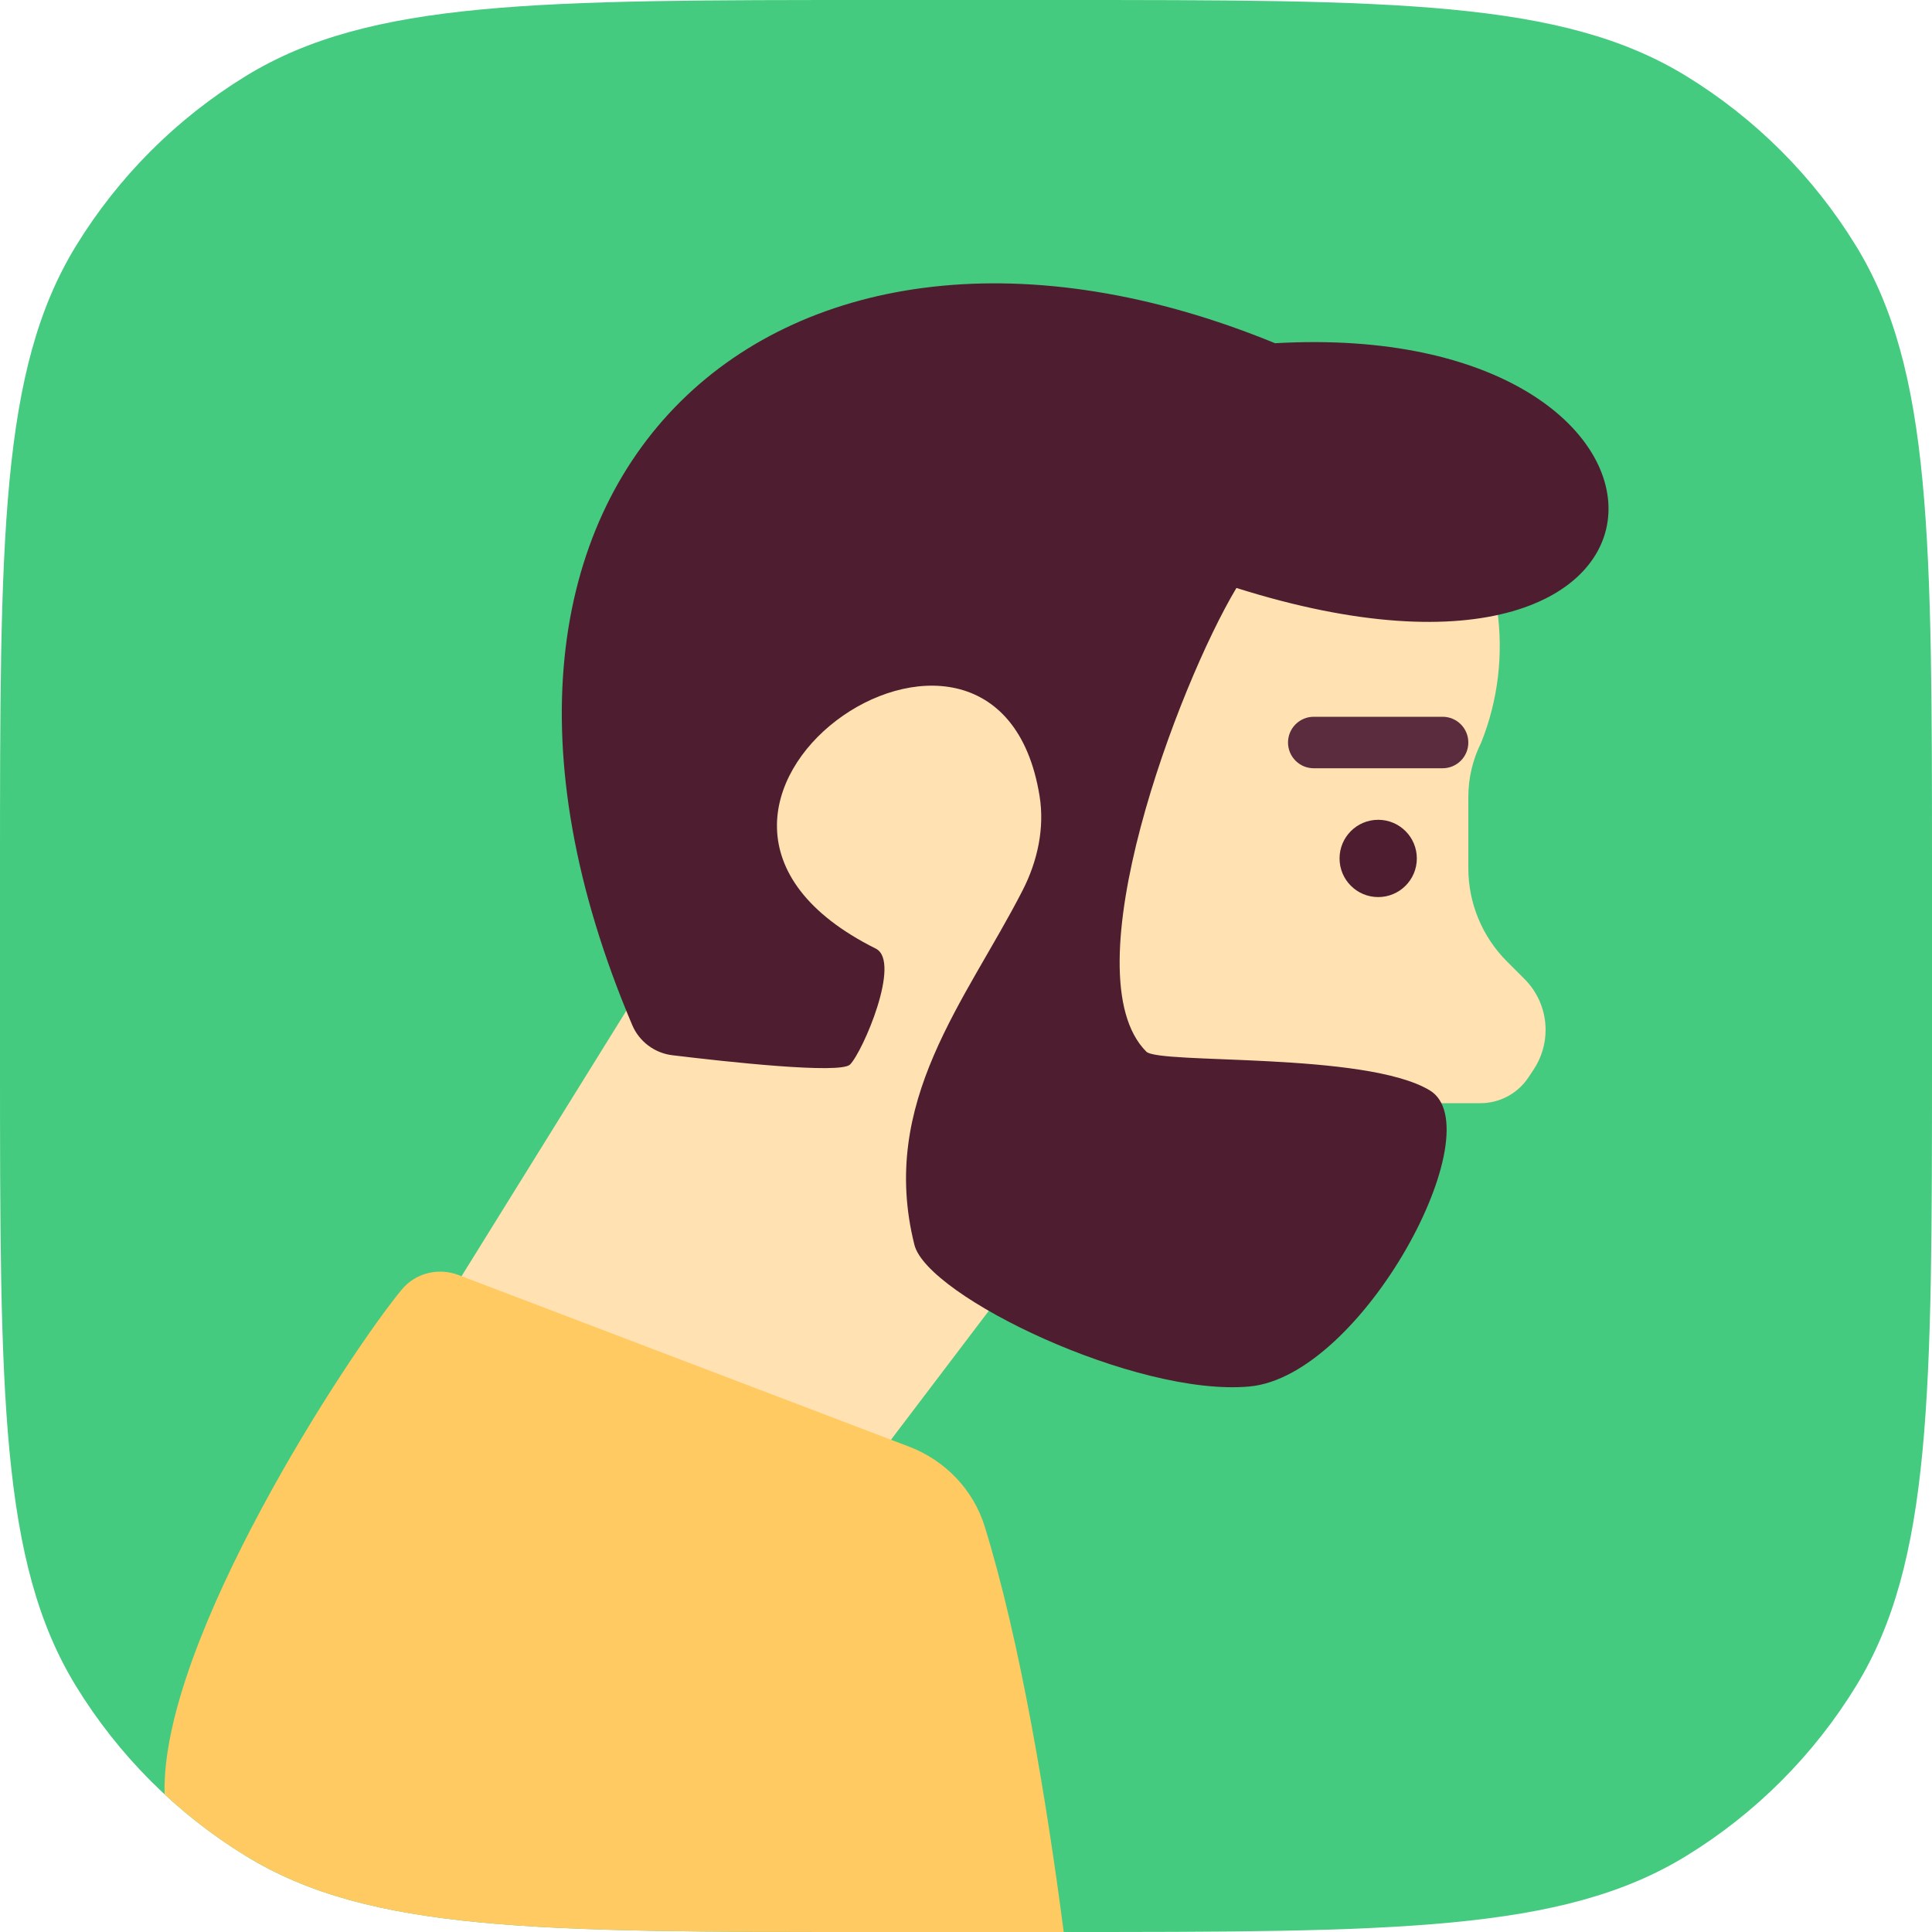 <svg width="40" height="40" viewBox="0 0 40 40" fill="none" xmlns="http://www.w3.org/2000/svg">
<path d="M0 18.133C0 11.15 0 7.658 1.572 5.093C2.451 3.658 3.658 2.451 5.093 1.572C7.658 0 11.15 0 18.133 0H21.867C28.85 0 32.342 0 34.907 1.572C36.342 2.451 37.549 3.658 38.428 5.093C40 7.658 40 11.15 40 18.133V21.867C40 28.85 40 32.342 38.428 34.907C37.549 36.342 36.342 37.549 34.907 38.428C32.342 40 28.85 40 21.867 40H18.133C11.15 40 7.658 40 5.093 38.428C3.658 37.549 2.451 36.342 1.572 34.907C0 32.342 0 28.85 0 21.867V18.133Z" fill="#44CB7F"/>
<path d="M30.4 17.975V16.503C30.4 16.11 30.491 15.724 30.667 15.373C31.016 14.499 31.13 13.549 30.997 12.618L30.933 12.173H18.4L8.8 27.64L17.867 30.573L23.733 22.84H29.333H30.653C30.837 22.84 31.019 22.797 31.184 22.714C31.369 22.622 31.527 22.482 31.642 22.31L31.75 22.148C31.913 21.903 32 21.616 32 21.322C32 20.928 31.843 20.549 31.564 20.27L31.2 19.906C30.688 19.394 30.4 18.699 30.4 17.975Z" fill="#FFE1B2"/>
<path fill-rule="evenodd" clip-rule="evenodd" d="M19.904 40H18.133C11.15 40 7.658 40 5.093 38.428C4.488 38.058 3.924 37.629 3.408 37.149C3.318 33.978 7.211 28.038 8.318 26.699C8.602 26.355 9.076 26.239 9.493 26.398L18.819 29.95C19.566 30.235 20.15 30.839 20.387 31.603C21.126 33.989 21.672 37.304 22.023 40C21.971 40 21.919 40 21.867 40H20.016C20.01 40 20.005 40 19.999 40C19.968 40 19.936 40 19.904 40Z" fill="#FFCA61"/>
<path d="M29.599 22.573C28.264 21.773 24 22.039 23.733 21.773C22.134 20.173 24.399 14.174 25.599 12.173C35.733 15.373 35.733 6.573 26.399 7.106C16.161 2.906 8.25 9.817 13.091 21.226C13.235 21.564 13.552 21.802 13.917 21.847C15.038 21.983 17.397 22.242 17.599 22.04C17.864 21.773 18.667 19.906 18.132 19.64C12.325 16.743 20.633 10.996 21.523 16.479C21.631 17.147 21.48 17.834 21.171 18.436C20.002 20.718 18.188 22.81 18.932 25.773C19.2 26.84 23.52 28.92 25.867 28.706C28.213 28.493 30.933 23.373 29.599 22.573Z" fill="#4E1E30"/>
<path d="M27.734 17.773C27.734 18.215 28.092 18.573 28.534 18.573C28.976 18.573 29.334 18.215 29.334 17.773C29.334 17.331 28.976 16.973 28.534 16.973C28.092 16.973 27.734 17.331 27.734 17.773Z" fill="#4E1E30"/>
<path d="M30.4 15.373C30.4 15.078 30.162 14.84 29.867 14.84H27.2C26.906 14.84 26.667 15.078 26.667 15.373C26.667 15.668 26.906 15.906 27.2 15.906H29.867C30.162 15.906 30.4 15.668 30.4 15.373Z" fill="#5B2C3E"/>
</svg>
